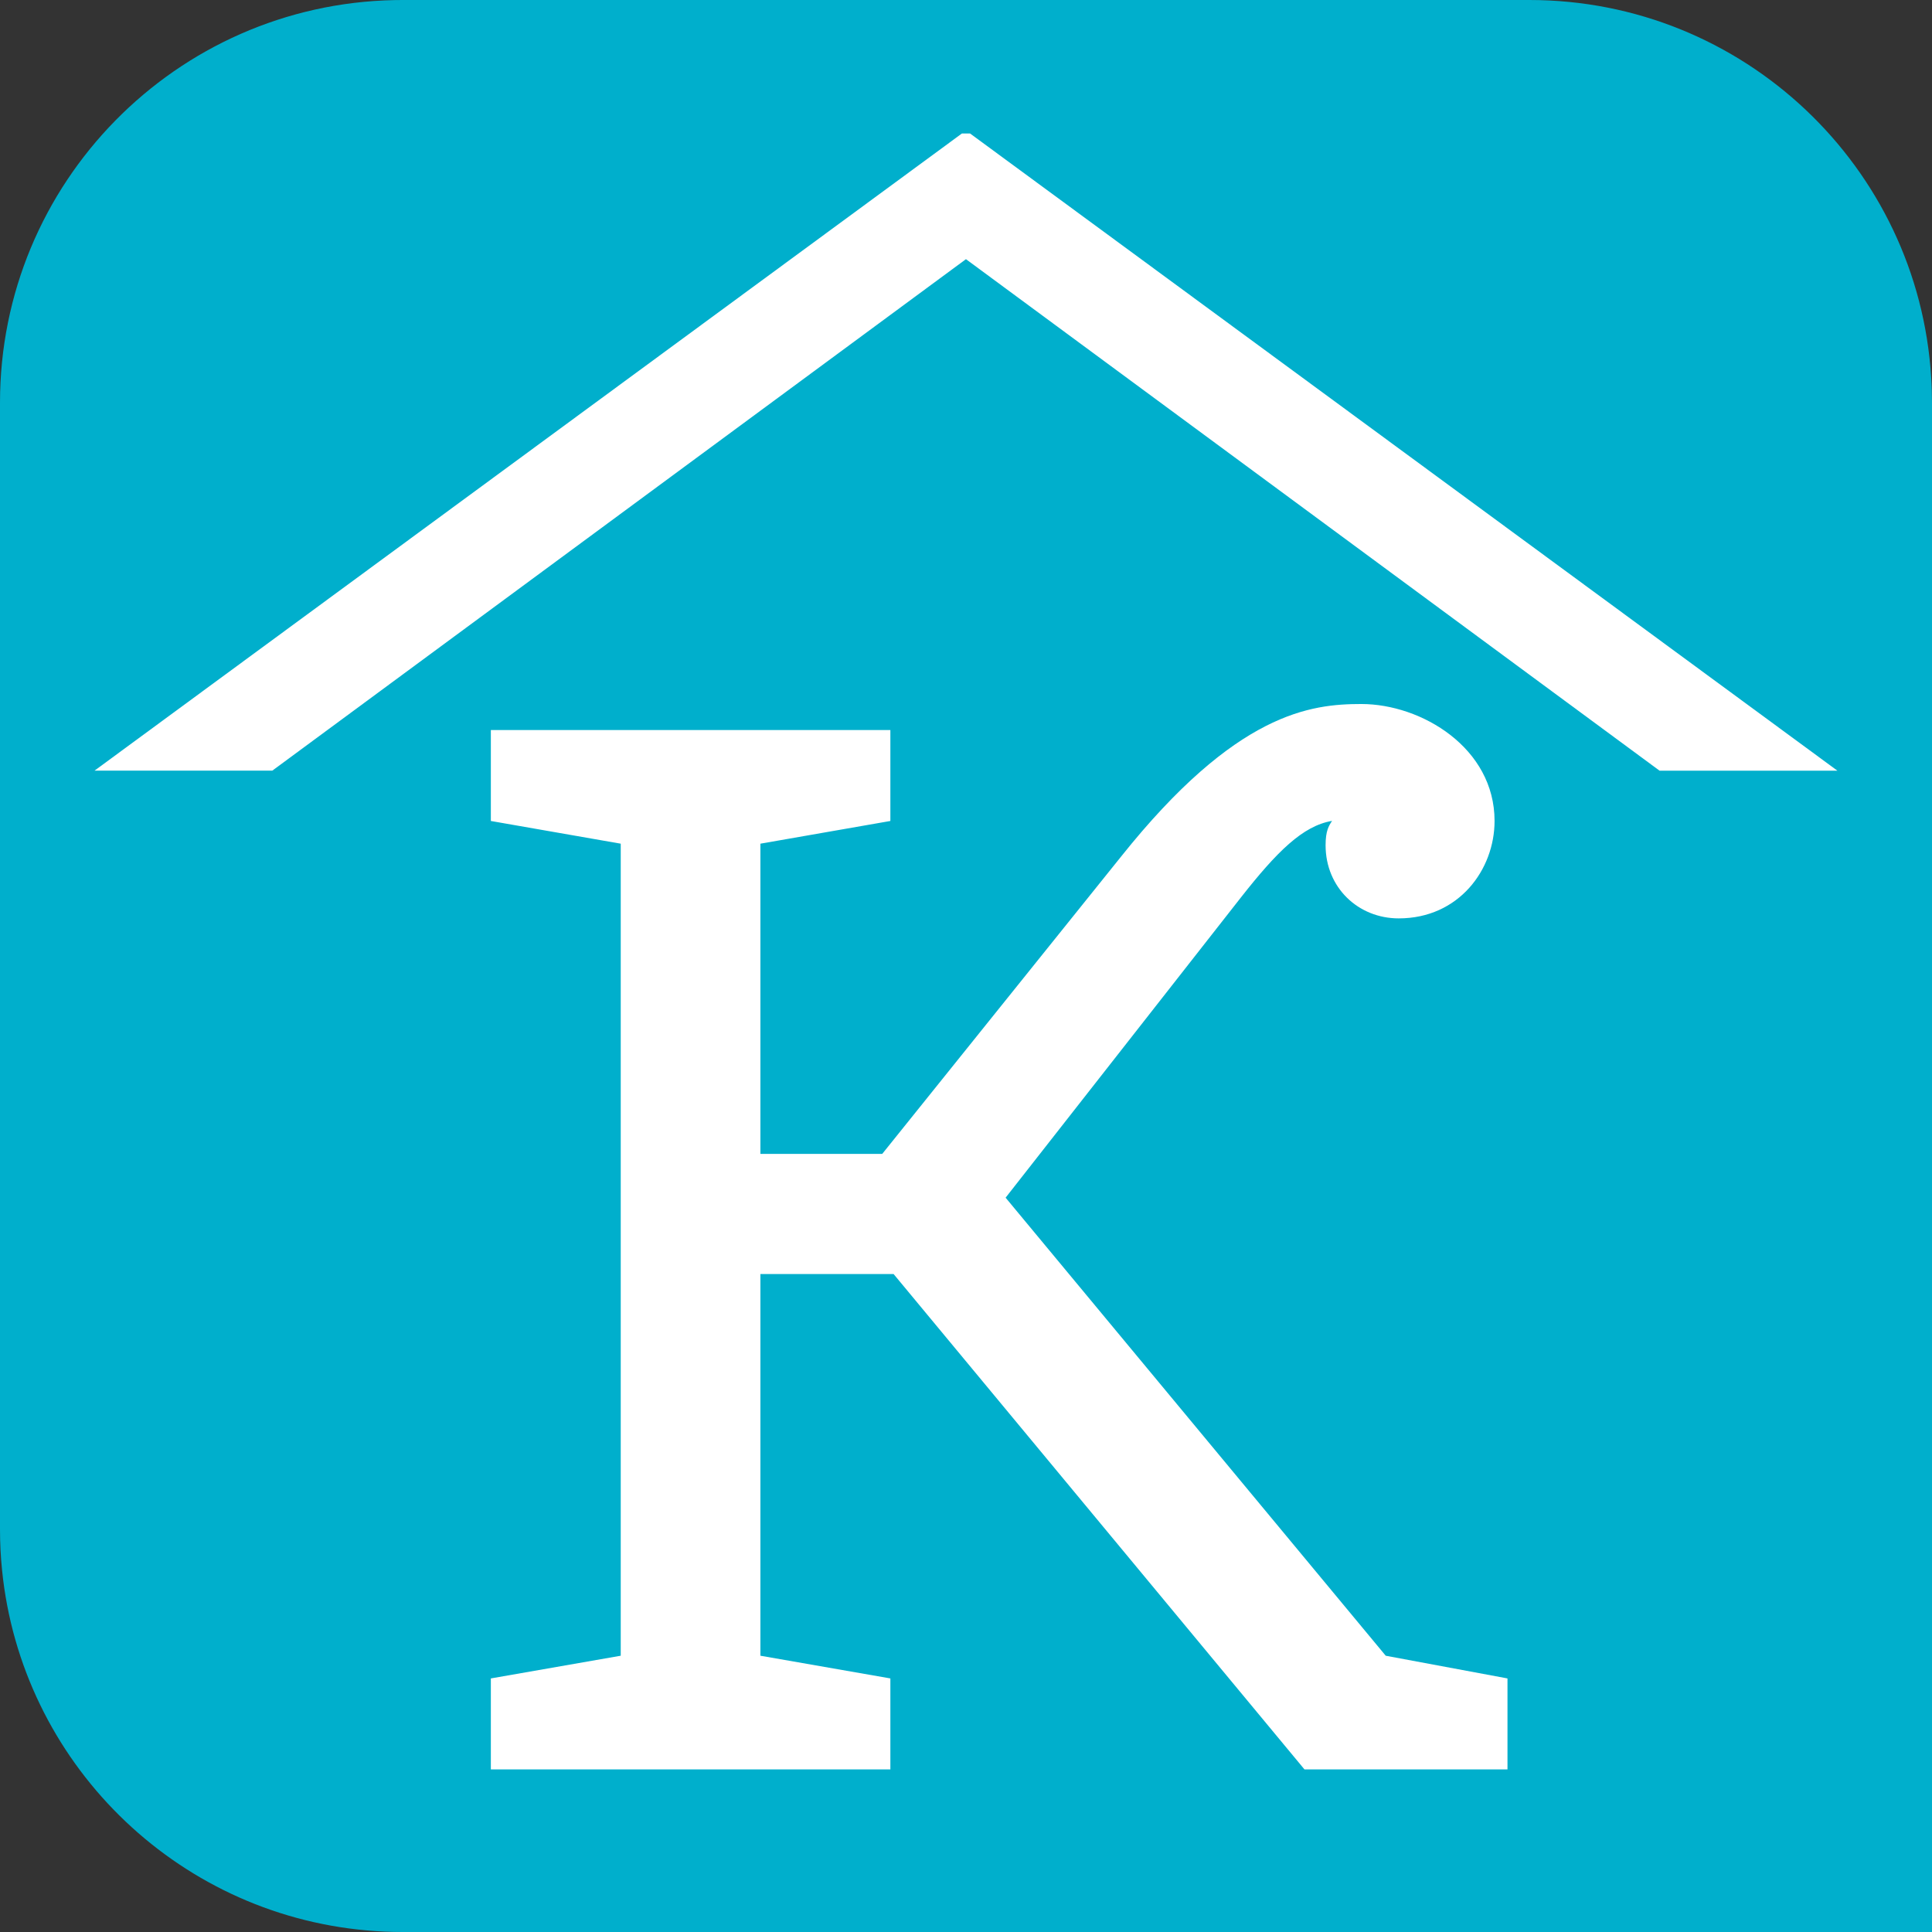 <?xml version="1.0" encoding="UTF-8"?>
<svg id="_レイヤー_1" data-name=" レイヤー 1" xmlns="http://www.w3.org/2000/svg" viewBox="0 0 480 480">
  <rect x="0" y="0" width="480" height="480" fill="#333333" stroke="none"/>
  <defs>
    <style>
      .cls-1 {
        fill: #fff;
      }

      .cls-1, .cls-2 {
        stroke-width: 0px;
      }

      .cls-2 {
        fill: #00afcc;
      }
    </style>
  </defs>
  <path id="_背景" data-name=" 背景" class="cls-2" d="m480,100.04v379.96H100.04c-3.02,0-6.01-.13-8.96-.4-47.71-4.23-85.79-41.96-90.57-89.51-.34-3.33-.51-6.71-.51-10.13V100.04C0,45.46,43.71,1.09,98.04.02c.66,0,1.33-.02,2-.02h279.92c53.16,0,96.64,41.47,99.84,93.83.14,2.05.2,4.12.2,6.21h0Z"/>
  <g id="_アイコン" data-name=" アイコン">
    <path class="cls-1" d="m344.26,411.36l30.27,5.64v22.6h-50.44l-102.08-123.07h-33.09v94.83l32.29,5.64v22.6h-99.26v-22.6l32.27-5.64v-201.75l-32.27-5.64v-22.6h99.26v22.6l-32.29,5.64v77.07h30.27l59.32-73.84c28.64-35.91,47.21-37.93,59.72-37.93,14.93,0,33.09,10.9,33.09,29.05,0,12.11-8.88,24.21-23.81,24.21-10.09,0-18.17-7.67-18.17-18.17,0-3.63.81-4.84,1.61-6.05-7.27,1.21-13.72,7.67-22.6,18.96l-58.51,74.65,94.43,113.79h-.01Z"/>
    <path class="cls-1" d="m67.67,191.46H23.49L238.99,33.16h2.01l215.49,158.31h-44.18l-172.32-127.08-172.33,127.07Z"/>
  </g>
</svg>